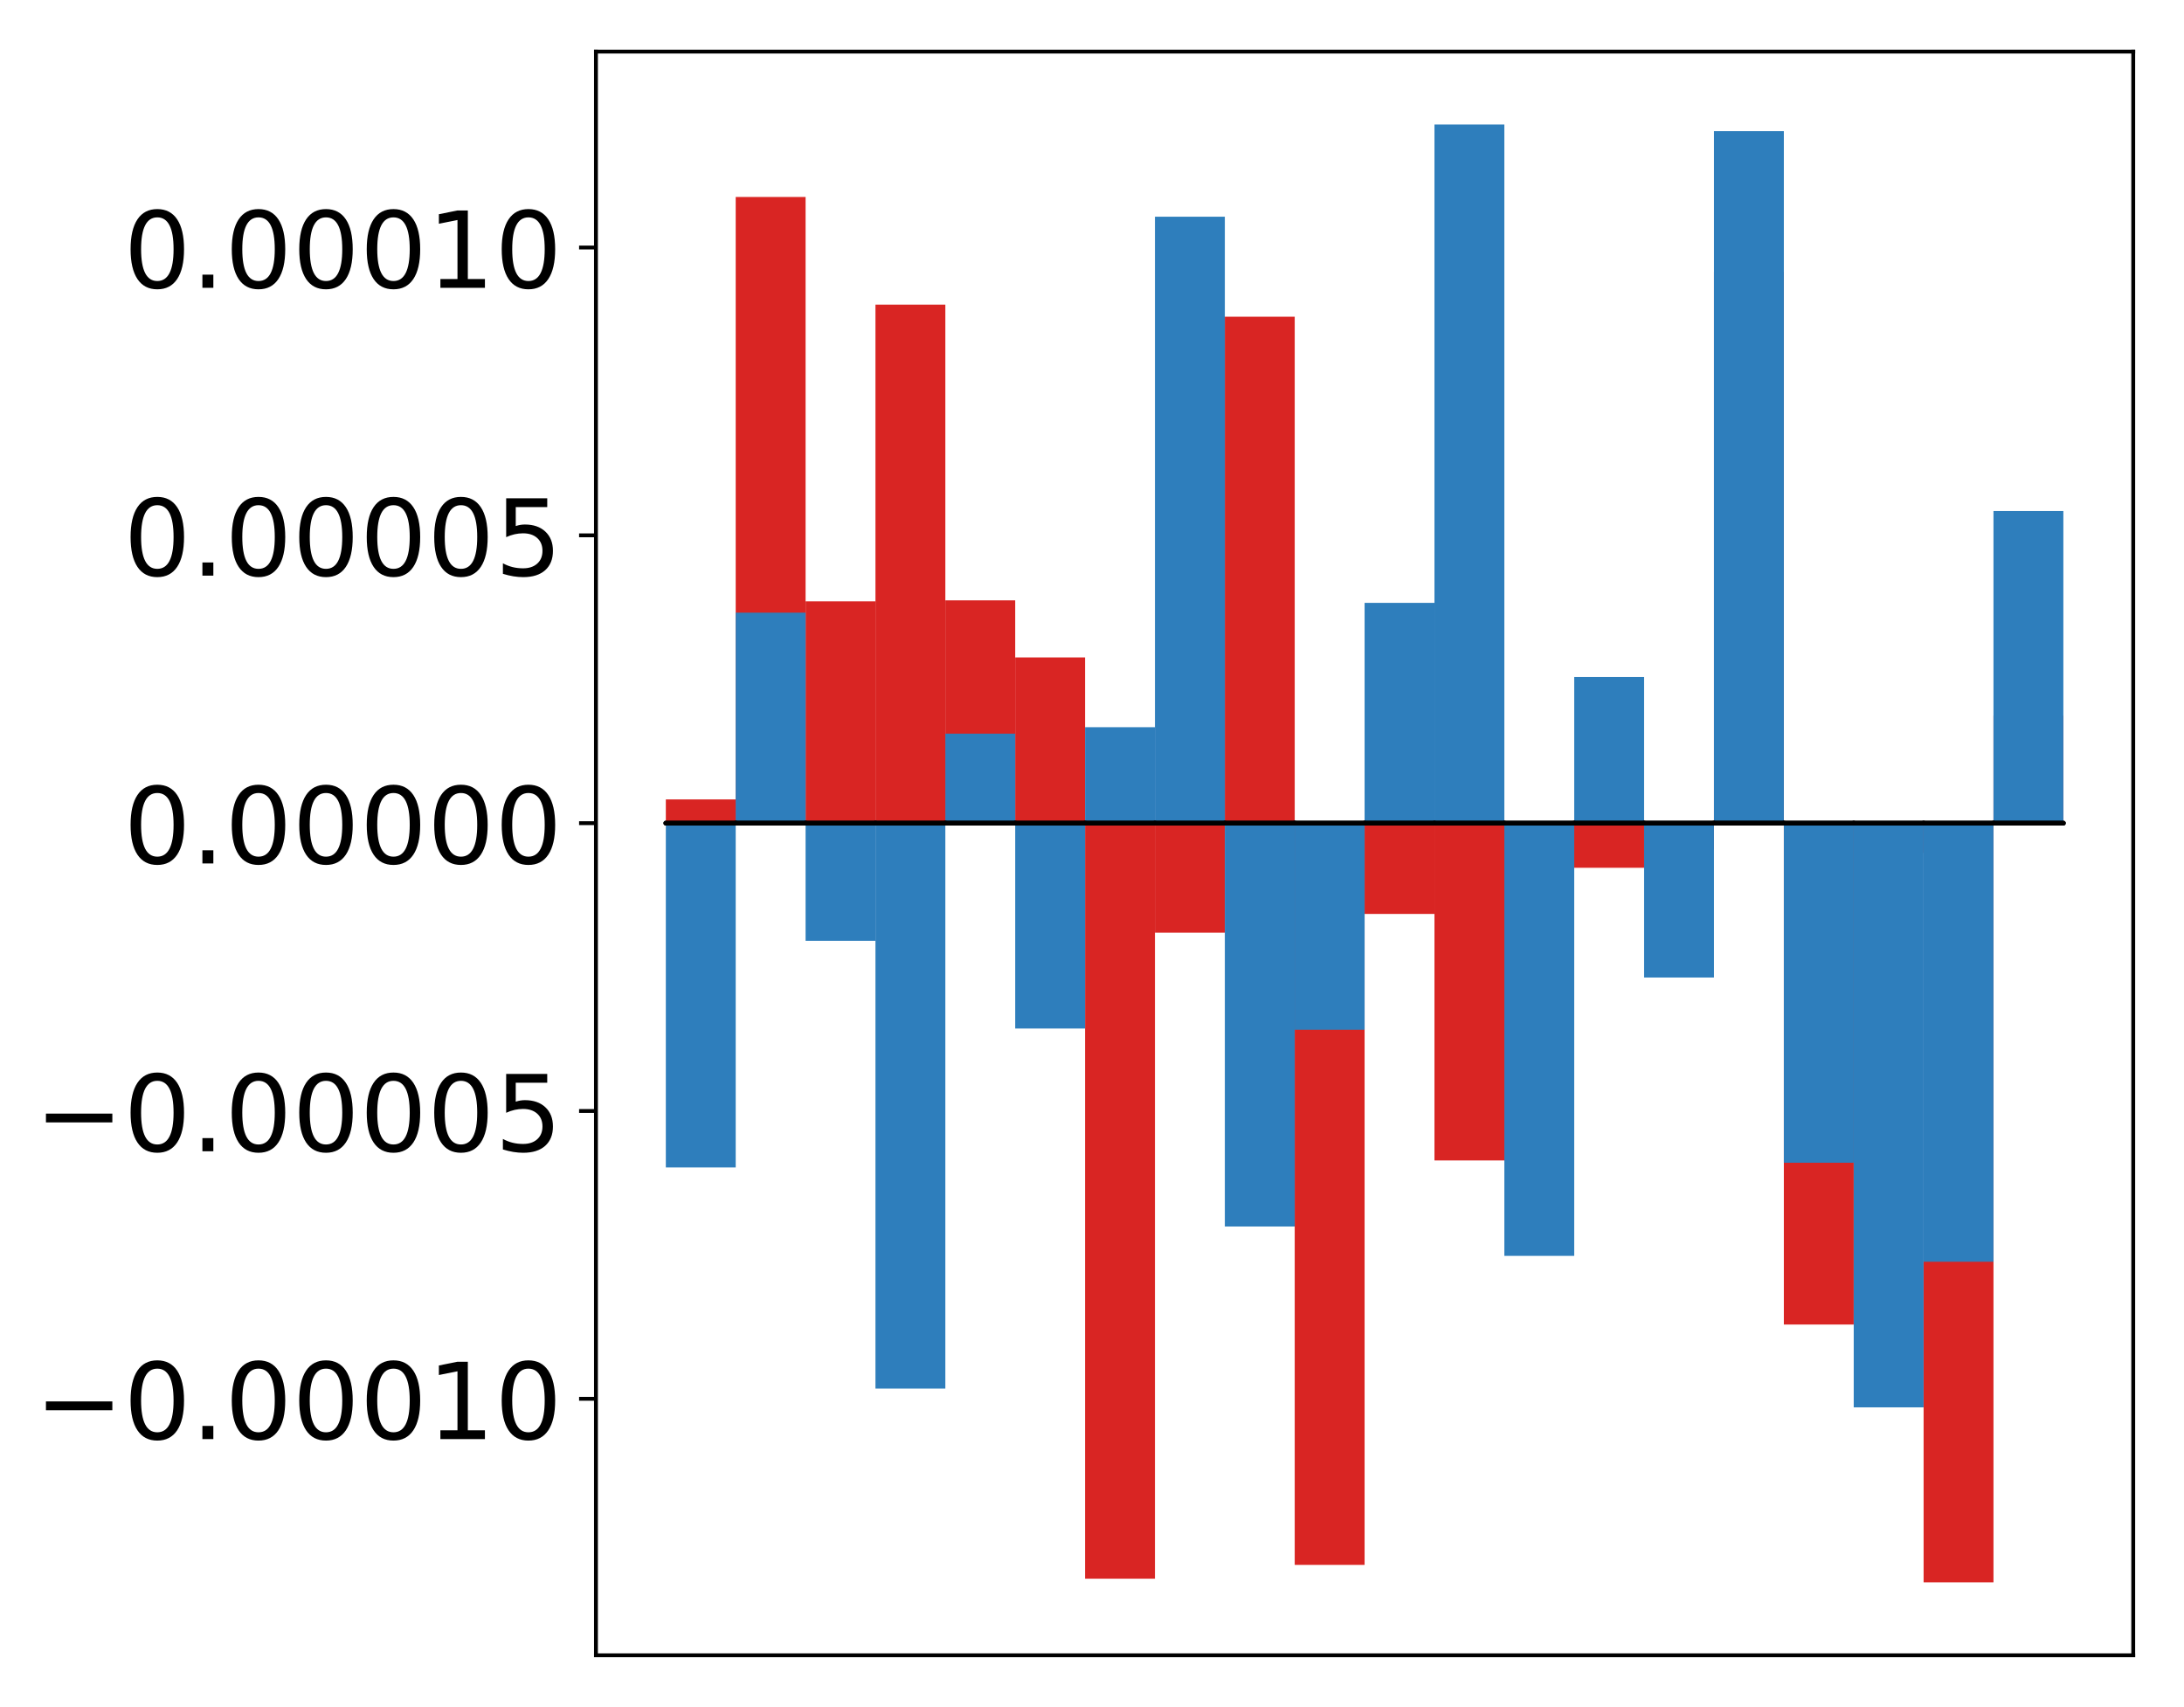 <?xml version="1.0" encoding="utf-8" standalone="no"?>
<!DOCTYPE svg PUBLIC "-//W3C//DTD SVG 1.1//EN"
  "http://www.w3.org/Graphics/SVG/1.1/DTD/svg11.dtd">
<!-- Created with matplotlib (http://matplotlib.org/) -->
<svg height="354pt" version="1.1" viewBox="0 0 453 354" width="453pt" xmlns="http://www.w3.org/2000/svg" xmlns:xlink="http://www.w3.org/1999/xlink">
 <defs>
  <style type="text/css">
*{stroke-linecap:butt;stroke-linejoin:round;}
  </style>
 </defs>
 <g id="figure_1">
  <g id="patch_1">
   <path d="M 0 354.04 
L 453.169 354.04 
L 453.169 0 
L 0 0 
z
" style="fill:#ffffff;"/>
  </g>
  <g id="axes_1">
   <g id="patch_2">
    <path d="M 123.612 343.34 
L 442.469 343.34 
L 442.469 10.7 
L 123.612 10.7 
z
" style="fill:#ffffff;"/>
   </g>
   <g id="matplotlib.axis_1"/>
   <g id="matplotlib.axis_2">
    <g id="ytick_1">
     <g id="line2d_1">
      <defs>
       <path d="M 0 0 
L -3.5 0 
" id="m85598aa4c4" style="stroke:#000000;stroke-width:0.8;"/>
      </defs>
      <g>
       <use style="stroke:#000000;stroke-width:0.8;" x="123.612" xlink:href="#m85598aa4c4" y="290.135"/>
      </g>
     </g>
     <g id="text_1">
      <!-- −0.00010 -->
      <defs>
       <path d="M 10.594 35.5 
L 73.188 35.5 
L 73.188 27.203 
L 10.594 27.203 
z
" id="DejaVuSans-2212"/>
       <path d="M 31.781 66.406 
Q 24.172 66.406 20.328 58.906 
Q 16.5 51.422 16.5 36.375 
Q 16.5 21.391 20.328 13.891 
Q 24.172 6.391 31.781 6.391 
Q 39.453 6.391 43.281 13.891 
Q 47.125 21.391 47.125 36.375 
Q 47.125 51.422 43.281 58.906 
Q 39.453 66.406 31.781 66.406 
z
M 31.781 74.219 
Q 44.047 74.219 50.516 64.516 
Q 56.984 54.828 56.984 36.375 
Q 56.984 17.969 50.516 8.266 
Q 44.047 -1.422 31.781 -1.422 
Q 19.531 -1.422 13.062 8.266 
Q 6.594 17.969 6.594 36.375 
Q 6.594 54.828 13.062 64.516 
Q 19.531 74.219 31.781 74.219 
z
" id="DejaVuSans-30"/>
       <path d="M 10.688 12.406 
L 21 12.406 
L 21 0 
L 10.688 0 
z
" id="DejaVuSans-2e"/>
       <path d="M 12.406 8.297 
L 28.516 8.297 
L 28.516 63.922 
L 10.984 60.406 
L 10.984 69.391 
L 28.422 72.906 
L 38.281 72.906 
L 38.281 8.297 
L 54.391 8.297 
L 54.391 0 
L 12.406 0 
z
" id="DejaVuSans-31"/>
      </defs>
      <g transform="translate(7.2 298.493)scale(0.22 -0.22)">
       <use xlink:href="#DejaVuSans-2212"/>
       <use x="83.789" xlink:href="#DejaVuSans-30"/>
       <use x="147.412" xlink:href="#DejaVuSans-2e"/>
       <use x="179.199" xlink:href="#DejaVuSans-30"/>
       <use x="242.822" xlink:href="#DejaVuSans-30"/>
       <use x="306.445" xlink:href="#DejaVuSans-30"/>
       <use x="370.068" xlink:href="#DejaVuSans-31"/>
       <use x="433.691" xlink:href="#DejaVuSans-30"/>
      </g>
     </g>
    </g>
    <g id="ytick_2">
     <g id="line2d_2">
      <g>
       <use style="stroke:#000000;stroke-width:0.8;" x="123.612" xlink:href="#m85598aa4c4" y="230.436"/>
      </g>
     </g>
     <g id="text_2">
      <!-- −0.00005 -->
      <defs>
       <path d="M 10.797 72.906 
L 49.516 72.906 
L 49.516 64.594 
L 19.828 64.594 
L 19.828 46.734 
Q 21.969 47.469 24.109 47.828 
Q 26.266 48.188 28.422 48.188 
Q 40.625 48.188 47.75 41.5 
Q 54.891 34.812 54.891 23.391 
Q 54.891 11.625 47.562 5.094 
Q 40.234 -1.422 26.906 -1.422 
Q 22.312 -1.422 17.547 -0.641 
Q 12.797 0.141 7.719 1.703 
L 7.719 11.625 
Q 12.109 9.234 16.797 8.062 
Q 21.484 6.891 26.703 6.891 
Q 35.156 6.891 40.078 11.328 
Q 45.016 15.766 45.016 23.391 
Q 45.016 31 40.078 35.438 
Q 35.156 39.891 26.703 39.891 
Q 22.75 39.891 18.812 39.016 
Q 14.891 38.141 10.797 36.281 
z
" id="DejaVuSans-35"/>
      </defs>
      <g transform="translate(7.2 238.794)scale(0.22 -0.22)">
       <use xlink:href="#DejaVuSans-2212"/>
       <use x="83.789" xlink:href="#DejaVuSans-30"/>
       <use x="147.412" xlink:href="#DejaVuSans-2e"/>
       <use x="179.199" xlink:href="#DejaVuSans-30"/>
       <use x="242.822" xlink:href="#DejaVuSans-30"/>
       <use x="306.445" xlink:href="#DejaVuSans-30"/>
       <use x="370.068" xlink:href="#DejaVuSans-30"/>
       <use x="433.691" xlink:href="#DejaVuSans-35"/>
      </g>
     </g>
    </g>
    <g id="ytick_3">
     <g id="line2d_3">
      <g>
       <use style="stroke:#000000;stroke-width:0.8;" x="123.612" xlink:href="#m85598aa4c4" y="170.737"/>
      </g>
     </g>
     <g id="text_3">
      <!-- 0.00000 -->
      <g transform="translate(25.635 179.095)scale(0.22 -0.22)">
       <use xlink:href="#DejaVuSans-30"/>
       <use x="63.623" xlink:href="#DejaVuSans-2e"/>
       <use x="95.41" xlink:href="#DejaVuSans-30"/>
       <use x="159.033" xlink:href="#DejaVuSans-30"/>
       <use x="222.656" xlink:href="#DejaVuSans-30"/>
       <use x="286.279" xlink:href="#DejaVuSans-30"/>
       <use x="349.902" xlink:href="#DejaVuSans-30"/>
      </g>
     </g>
    </g>
    <g id="ytick_4">
     <g id="line2d_4">
      <g>
       <use style="stroke:#000000;stroke-width:0.8;" x="123.612" xlink:href="#m85598aa4c4" y="111.038"/>
      </g>
     </g>
     <g id="text_4">
      <!-- 0.00005 -->
      <g transform="translate(25.635 119.396)scale(0.22 -0.22)">
       <use xlink:href="#DejaVuSans-30"/>
       <use x="63.623" xlink:href="#DejaVuSans-2e"/>
       <use x="95.41" xlink:href="#DejaVuSans-30"/>
       <use x="159.033" xlink:href="#DejaVuSans-30"/>
       <use x="222.656" xlink:href="#DejaVuSans-30"/>
       <use x="286.279" xlink:href="#DejaVuSans-30"/>
       <use x="349.902" xlink:href="#DejaVuSans-35"/>
      </g>
     </g>
    </g>
    <g id="ytick_5">
     <g id="line2d_5">
      <g>
       <use style="stroke:#000000;stroke-width:0.8;" x="123.612" xlink:href="#m85598aa4c4" y="51.339"/>
      </g>
     </g>
     <g id="text_5">
      <!-- 0.00010 -->
      <g transform="translate(25.635 59.697)scale(0.22 -0.22)">
       <use xlink:href="#DejaVuSans-30"/>
       <use x="63.623" xlink:href="#DejaVuSans-2e"/>
       <use x="95.41" xlink:href="#DejaVuSans-30"/>
       <use x="159.033" xlink:href="#DejaVuSans-30"/>
       <use x="222.656" xlink:href="#DejaVuSans-30"/>
       <use x="286.279" xlink:href="#DejaVuSans-31"/>
       <use x="349.902" xlink:href="#DejaVuSans-30"/>
      </g>
     </g>
    </g>
   </g>
   <g id="patch_3">
    <path clip-path="url(#pf44e8c3a95)" d="M 138.106 170.737 
L 152.599 170.737 
L 152.599 165.814 
L 138.106 165.814 
z
" style="fill:#d92523;"/>
   </g>
   <g id="patch_4">
    <path clip-path="url(#pf44e8c3a95)" d="M 152.599 170.737 
L 167.093 170.737 
L 167.093 40.857 
L 152.599 40.857 
z
" style="fill:#d92523;"/>
   </g>
   <g id="patch_5">
    <path clip-path="url(#pf44e8c3a95)" d="M 167.093 170.737 
L 181.586 170.737 
L 181.586 124.727 
L 167.093 124.727 
z
" style="fill:#d92523;"/>
   </g>
   <g id="patch_6">
    <path clip-path="url(#pf44e8c3a95)" d="M 181.586 170.737 
L 196.08 170.737 
L 196.08 63.187 
L 181.586 63.187 
z
" style="fill:#d92523;"/>
   </g>
   <g id="patch_7">
    <path clip-path="url(#pf44e8c3a95)" d="M 196.08 170.737 
L 210.573 170.737 
L 210.573 124.525 
L 196.08 124.525 
z
" style="fill:#d92523;"/>
   </g>
   <g id="patch_8">
    <path clip-path="url(#pf44e8c3a95)" d="M 210.573 170.737 
L 225.067 170.737 
L 225.067 136.364 
L 210.573 136.364 
z
" style="fill:#d92523;"/>
   </g>
   <g id="patch_9">
    <path clip-path="url(#pf44e8c3a95)" d="M 225.067 170.737 
L 239.56 170.737 
L 239.56 327.45 
L 225.067 327.45 
z
" style="fill:#d92523;"/>
   </g>
   <g id="patch_10">
    <path clip-path="url(#pf44e8c3a95)" d="M 239.56 170.737 
L 254.054 170.737 
L 254.054 193.452 
L 239.56 193.452 
z
" style="fill:#d92523;"/>
   </g>
   <g id="patch_11">
    <path clip-path="url(#pf44e8c3a95)" d="M 254.054 170.737 
L 268.547 170.737 
L 268.547 65.692 
L 254.054 65.692 
z
" style="fill:#d92523;"/>
   </g>
   <g id="patch_12">
    <path clip-path="url(#pf44e8c3a95)" d="M 268.547 170.737 
L 283.041 170.737 
L 283.041 324.586 
L 268.547 324.586 
z
" style="fill:#d92523;"/>
   </g>
   <g id="patch_13">
    <path clip-path="url(#pf44e8c3a95)" d="M 283.041 170.737 
L 297.534 170.737 
L 297.534 189.567 
L 283.041 189.567 
z
" style="fill:#d92523;"/>
   </g>
   <g id="patch_14">
    <path clip-path="url(#pf44e8c3a95)" d="M 297.534 170.737 
L 312.028 170.737 
L 312.028 240.697 
L 297.534 240.697 
z
" style="fill:#d92523;"/>
   </g>
   <g id="patch_15">
    <path clip-path="url(#pf44e8c3a95)" d="M 312.028 170.737 
L 326.521 170.737 
L 326.521 211.17 
L 312.028 211.17 
z
" style="fill:#d92523;"/>
   </g>
   <g id="patch_16">
    <path clip-path="url(#pf44e8c3a95)" d="M 326.521 170.737 
L 341.015 170.737 
L 341.015 179.994 
L 326.521 179.994 
z
" style="fill:#d92523;"/>
   </g>
   <g id="patch_17">
    <path clip-path="url(#pf44e8c3a95)" d="M 341.015 170.737 
L 355.508 170.737 
L 355.508 176.201 
L 341.015 176.201 
z
" style="fill:#d92523;"/>
   </g>
   <g id="patch_18">
    <path clip-path="url(#pf44e8c3a95)" d="M 355.508 170.737 
L 370.002 170.737 
L 370.002 56.368 
L 355.508 56.368 
z
" style="fill:#d92523;"/>
   </g>
   <g id="patch_19">
    <path clip-path="url(#pf44e8c3a95)" d="M 370.002 170.737 
L 384.495 170.737 
L 384.495 274.734 
L 370.002 274.734 
z
" style="fill:#d92523;"/>
   </g>
   <g id="patch_20">
    <path clip-path="url(#pf44e8c3a95)" d="M 384.495 170.737 
L 398.989 170.737 
L 398.989 176.877 
L 384.495 176.877 
z
" style="fill:#d92523;"/>
   </g>
   <g id="patch_21">
    <path clip-path="url(#pf44e8c3a95)" d="M 398.989 170.737 
L 413.482 170.737 
L 413.482 328.22 
L 398.989 328.22 
z
" style="fill:#d92523;"/>
   </g>
   <g id="patch_22">
    <path clip-path="url(#pf44e8c3a95)" d="M 413.482 170.737 
L 427.976 170.737 
L 427.976 148.424 
L 413.482 148.424 
z
" style="fill:#d92523;"/>
   </g>
   <g id="patch_23">
    <path clip-path="url(#pf44e8c3a95)" d="M 138.106 170.737 
L 152.599 170.737 
L 152.599 242.152 
L 138.106 242.152 
z
" style="fill:#2e7ebc;"/>
   </g>
   <g id="patch_24">
    <path clip-path="url(#pf44e8c3a95)" d="M 152.599 170.737 
L 167.093 170.737 
L 167.093 127.079 
L 152.599 127.079 
z
" style="fill:#2e7ebc;"/>
   </g>
   <g id="patch_25">
    <path clip-path="url(#pf44e8c3a95)" d="M 167.093 170.737 
L 181.586 170.737 
L 181.586 195.142 
L 167.093 195.142 
z
" style="fill:#2e7ebc;"/>
   </g>
   <g id="patch_26">
    <path clip-path="url(#pf44e8c3a95)" d="M 181.586 170.737 
L 196.08 170.737 
L 196.08 288.019 
L 181.586 288.019 
z
" style="fill:#2e7ebc;"/>
   </g>
   <g id="patch_27">
    <path clip-path="url(#pf44e8c3a95)" d="M 196.08 170.737 
L 210.573 170.737 
L 210.573 152.173 
L 196.08 152.173 
z
" style="fill:#2e7ebc;"/>
   </g>
   <g id="patch_28">
    <path clip-path="url(#pf44e8c3a95)" d="M 210.573 170.737 
L 225.067 170.737 
L 225.067 213.335 
L 210.573 213.335 
z
" style="fill:#2e7ebc;"/>
   </g>
   <g id="patch_29">
    <path clip-path="url(#pf44e8c3a95)" d="M 225.067 170.737 
L 239.56 170.737 
L 239.56 150.836 
L 225.067 150.836 
z
" style="fill:#2e7ebc;"/>
   </g>
   <g id="patch_30">
    <path clip-path="url(#pf44e8c3a95)" d="M 239.56 170.737 
L 254.054 170.737 
L 254.054 44.95 
L 239.56 44.95 
z
" style="fill:#2e7ebc;"/>
   </g>
   <g id="patch_31">
    <path clip-path="url(#pf44e8c3a95)" d="M 254.054 170.737 
L 268.547 170.737 
L 268.547 254.401 
L 254.054 254.401 
z
" style="fill:#2e7ebc;"/>
   </g>
   <g id="patch_32">
    <path clip-path="url(#pf44e8c3a95)" d="M 268.547 170.737 
L 283.041 170.737 
L 283.041 213.591 
L 268.547 213.591 
z
" style="fill:#2e7ebc;"/>
   </g>
   <g id="patch_33">
    <path clip-path="url(#pf44e8c3a95)" d="M 283.041 170.737 
L 297.534 170.737 
L 297.534 125.046 
L 283.041 125.046 
z
" style="fill:#2e7ebc;"/>
   </g>
   <g id="patch_34">
    <path clip-path="url(#pf44e8c3a95)" d="M 297.534 170.737 
L 312.028 170.737 
L 312.028 25.82 
L 297.534 25.82 
z
" style="fill:#2e7ebc;"/>
   </g>
   <g id="patch_35">
    <path clip-path="url(#pf44e8c3a95)" d="M 312.028 170.737 
L 326.521 170.737 
L 326.521 260.491 
L 312.028 260.491 
z
" style="fill:#2e7ebc;"/>
   </g>
   <g id="patch_36">
    <path clip-path="url(#pf44e8c3a95)" d="M 326.521 170.737 
L 341.015 170.737 
L 341.015 140.425 
L 326.521 140.425 
z
" style="fill:#2e7ebc;"/>
   </g>
   <g id="patch_37">
    <path clip-path="url(#pf44e8c3a95)" d="M 341.015 170.737 
L 355.508 170.737 
L 355.508 202.758 
L 341.015 202.758 
z
" style="fill:#2e7ebc;"/>
   </g>
   <g id="patch_38">
    <path clip-path="url(#pf44e8c3a95)" d="M 355.508 170.737 
L 370.002 170.737 
L 370.002 27.199 
L 355.508 27.199 
z
" style="fill:#2e7ebc;"/>
   </g>
   <g id="patch_39">
    <path clip-path="url(#pf44e8c3a95)" d="M 370.002 170.737 
L 384.495 170.737 
L 384.495 241.174 
L 370.002 241.174 
z
" style="fill:#2e7ebc;"/>
   </g>
   <g id="patch_40">
    <path clip-path="url(#pf44e8c3a95)" d="M 384.495 170.737 
L 398.989 170.737 
L 398.989 291.913 
L 384.495 291.913 
z
" style="fill:#2e7ebc;"/>
   </g>
   <g id="patch_41">
    <path clip-path="url(#pf44e8c3a95)" d="M 398.989 170.737 
L 413.482 170.737 
L 413.482 261.711 
L 398.989 261.711 
z
" style="fill:#2e7ebc;"/>
   </g>
   <g id="patch_42">
    <path clip-path="url(#pf44e8c3a95)" d="M 413.482 170.737 
L 427.976 170.737 
L 427.976 105.995 
L 413.482 105.995 
z
" style="fill:#2e7ebc;"/>
   </g>
   <g id="patch_43">
    <path d="M 123.612 343.34 
L 123.612 10.7 
" style="fill:none;stroke:#000000;stroke-linecap:square;stroke-linejoin:miter;stroke-width:0.8;"/>
   </g>
   <g id="patch_44">
    <path d="M 442.469 343.34 
L 442.469 10.7 
" style="fill:none;stroke:#000000;stroke-linecap:square;stroke-linejoin:miter;stroke-width:0.8;"/>
   </g>
   <g id="patch_45">
    <path d="M 123.612 343.34 
L 442.469 343.34 
" style="fill:none;stroke:#000000;stroke-linecap:square;stroke-linejoin:miter;stroke-width:0.8;"/>
   </g>
   <g id="patch_46">
    <path d="M 123.612 10.7 
L 442.469 10.7 
" style="fill:none;stroke:#000000;stroke-linecap:square;stroke-linejoin:miter;stroke-width:0.8;"/>
   </g>
   <g id="patch_47">
    <path clip-path="url(#pf44e8c3a95)" d="M 138.106 170.737 
L 152.599 170.737 
L 152.599 170.737 
L 138.106 170.737 
z
" style="fill:none;stroke:#000000;stroke-linejoin:miter;"/>
   </g>
   <g id="patch_48">
    <path clip-path="url(#pf44e8c3a95)" d="M 152.599 170.737 
L 167.093 170.737 
L 167.093 170.737 
L 152.599 170.737 
z
" style="fill:none;stroke:#000000;stroke-linejoin:miter;"/>
   </g>
   <g id="patch_49">
    <path clip-path="url(#pf44e8c3a95)" d="M 167.093 170.737 
L 181.586 170.737 
L 181.586 170.737 
L 167.093 170.737 
z
" style="fill:none;stroke:#000000;stroke-linejoin:miter;"/>
   </g>
   <g id="patch_50">
    <path clip-path="url(#pf44e8c3a95)" d="M 181.586 170.737 
L 196.08 170.737 
L 196.08 170.737 
L 181.586 170.737 
z
" style="fill:none;stroke:#000000;stroke-linejoin:miter;"/>
   </g>
   <g id="patch_51">
    <path clip-path="url(#pf44e8c3a95)" d="M 196.08 170.737 
L 210.573 170.737 
L 210.573 170.737 
L 196.08 170.737 
z
" style="fill:none;stroke:#000000;stroke-linejoin:miter;"/>
   </g>
   <g id="patch_52">
    <path clip-path="url(#pf44e8c3a95)" d="M 210.573 170.737 
L 225.067 170.737 
L 225.067 170.737 
L 210.573 170.737 
z
" style="fill:none;stroke:#000000;stroke-linejoin:miter;"/>
   </g>
   <g id="patch_53">
    <path clip-path="url(#pf44e8c3a95)" d="M 225.067 170.737 
L 239.56 170.737 
L 239.56 170.737 
L 225.067 170.737 
z
" style="fill:none;stroke:#000000;stroke-linejoin:miter;"/>
   </g>
   <g id="patch_54">
    <path clip-path="url(#pf44e8c3a95)" d="M 239.56 170.737 
L 254.054 170.737 
L 254.054 170.737 
L 239.56 170.737 
z
" style="fill:none;stroke:#000000;stroke-linejoin:miter;"/>
   </g>
   <g id="patch_55">
    <path clip-path="url(#pf44e8c3a95)" d="M 254.054 170.737 
L 268.547 170.737 
L 268.547 170.737 
L 254.054 170.737 
z
" style="fill:none;stroke:#000000;stroke-linejoin:miter;"/>
   </g>
   <g id="patch_56">
    <path clip-path="url(#pf44e8c3a95)" d="M 268.547 170.737 
L 283.041 170.737 
L 283.041 170.737 
L 268.547 170.737 
z
" style="fill:none;stroke:#000000;stroke-linejoin:miter;"/>
   </g>
   <g id="patch_57">
    <path clip-path="url(#pf44e8c3a95)" d="M 283.041 170.737 
L 297.534 170.737 
L 297.534 170.737 
L 283.041 170.737 
z
" style="fill:none;stroke:#000000;stroke-linejoin:miter;"/>
   </g>
   <g id="patch_58">
    <path clip-path="url(#pf44e8c3a95)" d="M 297.534 170.737 
L 312.028 170.737 
L 312.028 170.737 
L 297.534 170.737 
z
" style="fill:none;stroke:#000000;stroke-linejoin:miter;"/>
   </g>
   <g id="patch_59">
    <path clip-path="url(#pf44e8c3a95)" d="M 312.028 170.737 
L 326.521 170.737 
L 326.521 170.737 
L 312.028 170.737 
z
" style="fill:none;stroke:#000000;stroke-linejoin:miter;"/>
   </g>
   <g id="patch_60">
    <path clip-path="url(#pf44e8c3a95)" d="M 326.521 170.737 
L 341.015 170.737 
L 341.015 170.737 
L 326.521 170.737 
z
" style="fill:none;stroke:#000000;stroke-linejoin:miter;"/>
   </g>
   <g id="patch_61">
    <path clip-path="url(#pf44e8c3a95)" d="M 341.015 170.737 
L 355.508 170.737 
L 355.508 170.737 
L 341.015 170.737 
z
" style="fill:none;stroke:#000000;stroke-linejoin:miter;"/>
   </g>
   <g id="patch_62">
    <path clip-path="url(#pf44e8c3a95)" d="M 355.508 170.737 
L 370.002 170.737 
L 370.002 170.737 
L 355.508 170.737 
z
" style="fill:none;stroke:#000000;stroke-linejoin:miter;"/>
   </g>
   <g id="patch_63">
    <path clip-path="url(#pf44e8c3a95)" d="M 370.002 170.737 
L 384.495 170.737 
L 384.495 170.737 
L 370.002 170.737 
z
" style="fill:none;stroke:#000000;stroke-linejoin:miter;"/>
   </g>
   <g id="patch_64">
    <path clip-path="url(#pf44e8c3a95)" d="M 384.495 170.737 
L 398.989 170.737 
L 398.989 170.737 
L 384.495 170.737 
z
" style="fill:none;stroke:#000000;stroke-linejoin:miter;"/>
   </g>
   <g id="patch_65">
    <path clip-path="url(#pf44e8c3a95)" d="M 398.989 170.737 
L 413.482 170.737 
L 413.482 170.737 
L 398.989 170.737 
z
" style="fill:none;stroke:#000000;stroke-linejoin:miter;"/>
   </g>
   <g id="patch_66">
    <path clip-path="url(#pf44e8c3a95)" d="M 413.482 170.737 
L 427.976 170.737 
L 427.976 170.737 
L 413.482 170.737 
z
" style="fill:none;stroke:#000000;stroke-linejoin:miter;"/>
   </g>
   <g id="patch_67">
    <path clip-path="url(#pf44e8c3a95)" d="M 138.106 170.737 
L 152.599 170.737 
L 152.599 170.737 
L 138.106 170.737 
z
" style="fill:none;stroke:#000000;stroke-linejoin:miter;"/>
   </g>
   <g id="patch_68">
    <path clip-path="url(#pf44e8c3a95)" d="M 152.599 170.737 
L 167.093 170.737 
L 167.093 170.737 
L 152.599 170.737 
z
" style="fill:none;stroke:#000000;stroke-linejoin:miter;"/>
   </g>
   <g id="patch_69">
    <path clip-path="url(#pf44e8c3a95)" d="M 167.093 170.737 
L 181.586 170.737 
L 181.586 170.737 
L 167.093 170.737 
z
" style="fill:none;stroke:#000000;stroke-linejoin:miter;"/>
   </g>
   <g id="patch_70">
    <path clip-path="url(#pf44e8c3a95)" d="M 181.586 170.737 
L 196.08 170.737 
L 196.08 170.737 
L 181.586 170.737 
z
" style="fill:none;stroke:#000000;stroke-linejoin:miter;"/>
   </g>
   <g id="patch_71">
    <path clip-path="url(#pf44e8c3a95)" d="M 196.08 170.737 
L 210.573 170.737 
L 210.573 170.737 
L 196.08 170.737 
z
" style="fill:none;stroke:#000000;stroke-linejoin:miter;"/>
   </g>
   <g id="patch_72">
    <path clip-path="url(#pf44e8c3a95)" d="M 210.573 170.737 
L 225.067 170.737 
L 225.067 170.737 
L 210.573 170.737 
z
" style="fill:none;stroke:#000000;stroke-linejoin:miter;"/>
   </g>
   <g id="patch_73">
    <path clip-path="url(#pf44e8c3a95)" d="M 225.067 170.737 
L 239.56 170.737 
L 239.56 170.737 
L 225.067 170.737 
z
" style="fill:none;stroke:#000000;stroke-linejoin:miter;"/>
   </g>
   <g id="patch_74">
    <path clip-path="url(#pf44e8c3a95)" d="M 239.56 170.737 
L 254.054 170.737 
L 254.054 170.737 
L 239.56 170.737 
z
" style="fill:none;stroke:#000000;stroke-linejoin:miter;"/>
   </g>
   <g id="patch_75">
    <path clip-path="url(#pf44e8c3a95)" d="M 254.054 170.737 
L 268.547 170.737 
L 268.547 170.737 
L 254.054 170.737 
z
" style="fill:none;stroke:#000000;stroke-linejoin:miter;"/>
   </g>
   <g id="patch_76">
    <path clip-path="url(#pf44e8c3a95)" d="M 268.547 170.737 
L 283.041 170.737 
L 283.041 170.737 
L 268.547 170.737 
z
" style="fill:none;stroke:#000000;stroke-linejoin:miter;"/>
   </g>
   <g id="patch_77">
    <path clip-path="url(#pf44e8c3a95)" d="M 283.041 170.737 
L 297.534 170.737 
L 297.534 170.737 
L 283.041 170.737 
z
" style="fill:none;stroke:#000000;stroke-linejoin:miter;"/>
   </g>
   <g id="patch_78">
    <path clip-path="url(#pf44e8c3a95)" d="M 297.534 170.737 
L 312.028 170.737 
L 312.028 170.737 
L 297.534 170.737 
z
" style="fill:none;stroke:#000000;stroke-linejoin:miter;"/>
   </g>
   <g id="patch_79">
    <path clip-path="url(#pf44e8c3a95)" d="M 312.028 170.737 
L 326.521 170.737 
L 326.521 170.737 
L 312.028 170.737 
z
" style="fill:none;stroke:#000000;stroke-linejoin:miter;"/>
   </g>
   <g id="patch_80">
    <path clip-path="url(#pf44e8c3a95)" d="M 326.521 170.737 
L 341.015 170.737 
L 341.015 170.737 
L 326.521 170.737 
z
" style="fill:none;stroke:#000000;stroke-linejoin:miter;"/>
   </g>
   <g id="patch_81">
    <path clip-path="url(#pf44e8c3a95)" d="M 341.015 170.737 
L 355.508 170.737 
L 355.508 170.737 
L 341.015 170.737 
z
" style="fill:none;stroke:#000000;stroke-linejoin:miter;"/>
   </g>
   <g id="patch_82">
    <path clip-path="url(#pf44e8c3a95)" d="M 355.508 170.737 
L 370.002 170.737 
L 370.002 170.737 
L 355.508 170.737 
z
" style="fill:none;stroke:#000000;stroke-linejoin:miter;"/>
   </g>
   <g id="patch_83">
    <path clip-path="url(#pf44e8c3a95)" d="M 370.002 170.737 
L 384.495 170.737 
L 384.495 170.737 
L 370.002 170.737 
z
" style="fill:none;stroke:#000000;stroke-linejoin:miter;"/>
   </g>
   <g id="patch_84">
    <path clip-path="url(#pf44e8c3a95)" d="M 384.495 170.737 
L 398.989 170.737 
L 398.989 170.737 
L 384.495 170.737 
z
" style="fill:none;stroke:#000000;stroke-linejoin:miter;"/>
   </g>
   <g id="patch_85">
    <path clip-path="url(#pf44e8c3a95)" d="M 398.989 170.737 
L 413.482 170.737 
L 413.482 170.737 
L 398.989 170.737 
z
" style="fill:none;stroke:#000000;stroke-linejoin:miter;"/>
   </g>
   <g id="patch_86">
    <path clip-path="url(#pf44e8c3a95)" d="M 413.482 170.737 
L 427.976 170.737 
L 427.976 170.737 
L 413.482 170.737 
z
" style="fill:none;stroke:#000000;stroke-linejoin:miter;"/>
   </g>
  </g>
 </g>
 <defs>
  <clipPath id="pf44e8c3a95">
   <rect height="332.64" width="318.857" x="123.612" y="10.7"/>
  </clipPath>
 </defs>
</svg>
